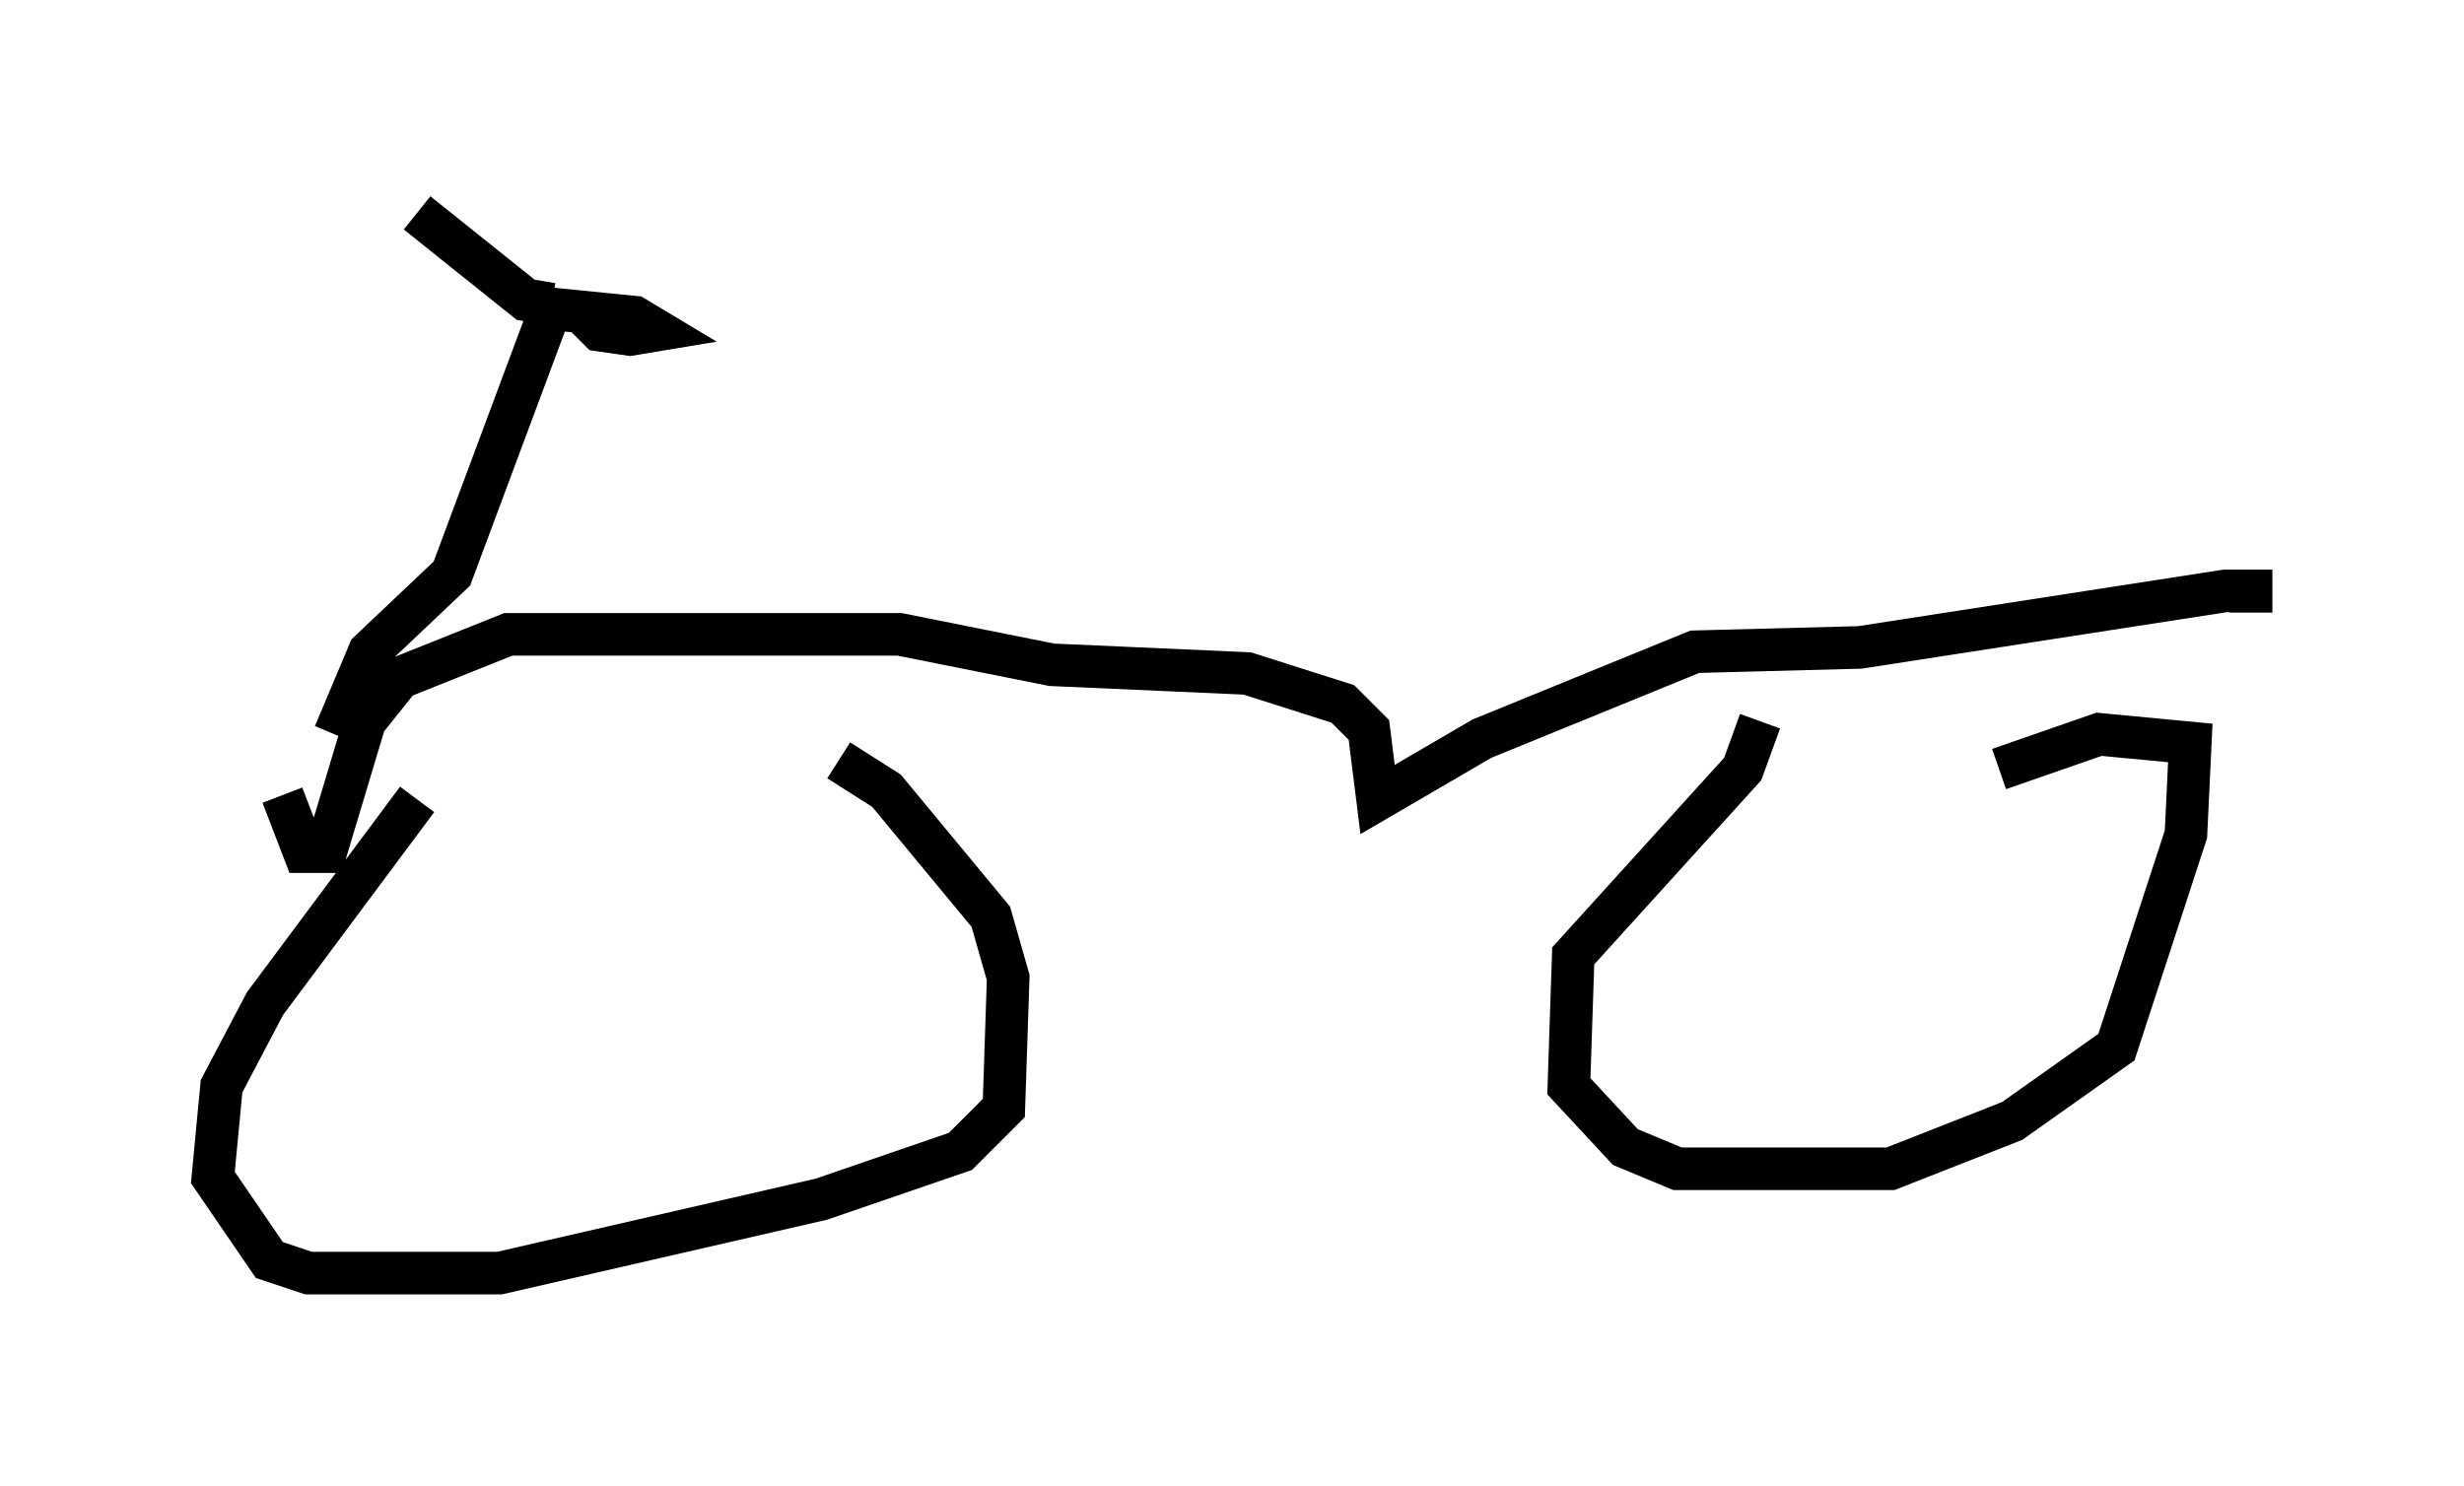 <?xml version="1.0" encoding="utf-8" ?>
<svg baseProfile="full" height="34.909" version="1.1" width="57.878" xmlns="http://www.w3.org/2000/svg" xmlns:ev="http://www.w3.org/2001/xml-events" xmlns:xlink="http://www.w3.org/1999/xlink"><defs /><rect fill="white" height="34.909" width="57.878" x="0" y="0" /><path d="M11.125, 18.577 m-1.327, 0.204 l-3.573, 4.798 -1.021, 1.94 l-0.204, 2.144 1.327, 1.94 l0.919, 0.306 4.492, 0.0 l7.554, -1.735 3.267, -1.123 l1.021, -1.021 0.102, -3.063 l-0.408, -1.429 -2.45, -2.96 l-1.123, -0.715 m21.642, -0.919 l-0.408, 1.123 -3.981, 4.39 l-0.102, 3.063 1.327, 1.429 l1.225, 0.51 5.002, 0.0 l2.858, -1.123 2.45, -1.735 l1.633, -5.002 0.102, -2.144 l-2.144, -0.204 -2.348, 0.817 m5.921, -3.675 l0.0, -0.51 -0.613, 0.0 l-8.575, 1.327 -3.879, 0.102 l-5.002, 2.042 -2.45, 1.429 l-0.204, -1.633 -0.613, -0.613 l-2.246, -0.715 -4.594, -0.204 l-3.573, -0.715 -9.188, 0.0 l-2.552, 1.021 -0.817, 1.021 l-0.919, 3.063 -0.51, 0.0 l-0.51, -1.327 m1.225, -1.429 l0.817, -1.94 1.94, -1.838 l2.246, -6.023 m0.0, -0.204 l2.042, 0.204 0.51, 0.306 l-0.613, 0.102 -0.715, -0.102 l-0.51, -0.51 m-0.613, -0.102 l-0.613, -0.102 -2.552, -2.042 " fill="none" stroke="black" stroke-width="1" /></svg>